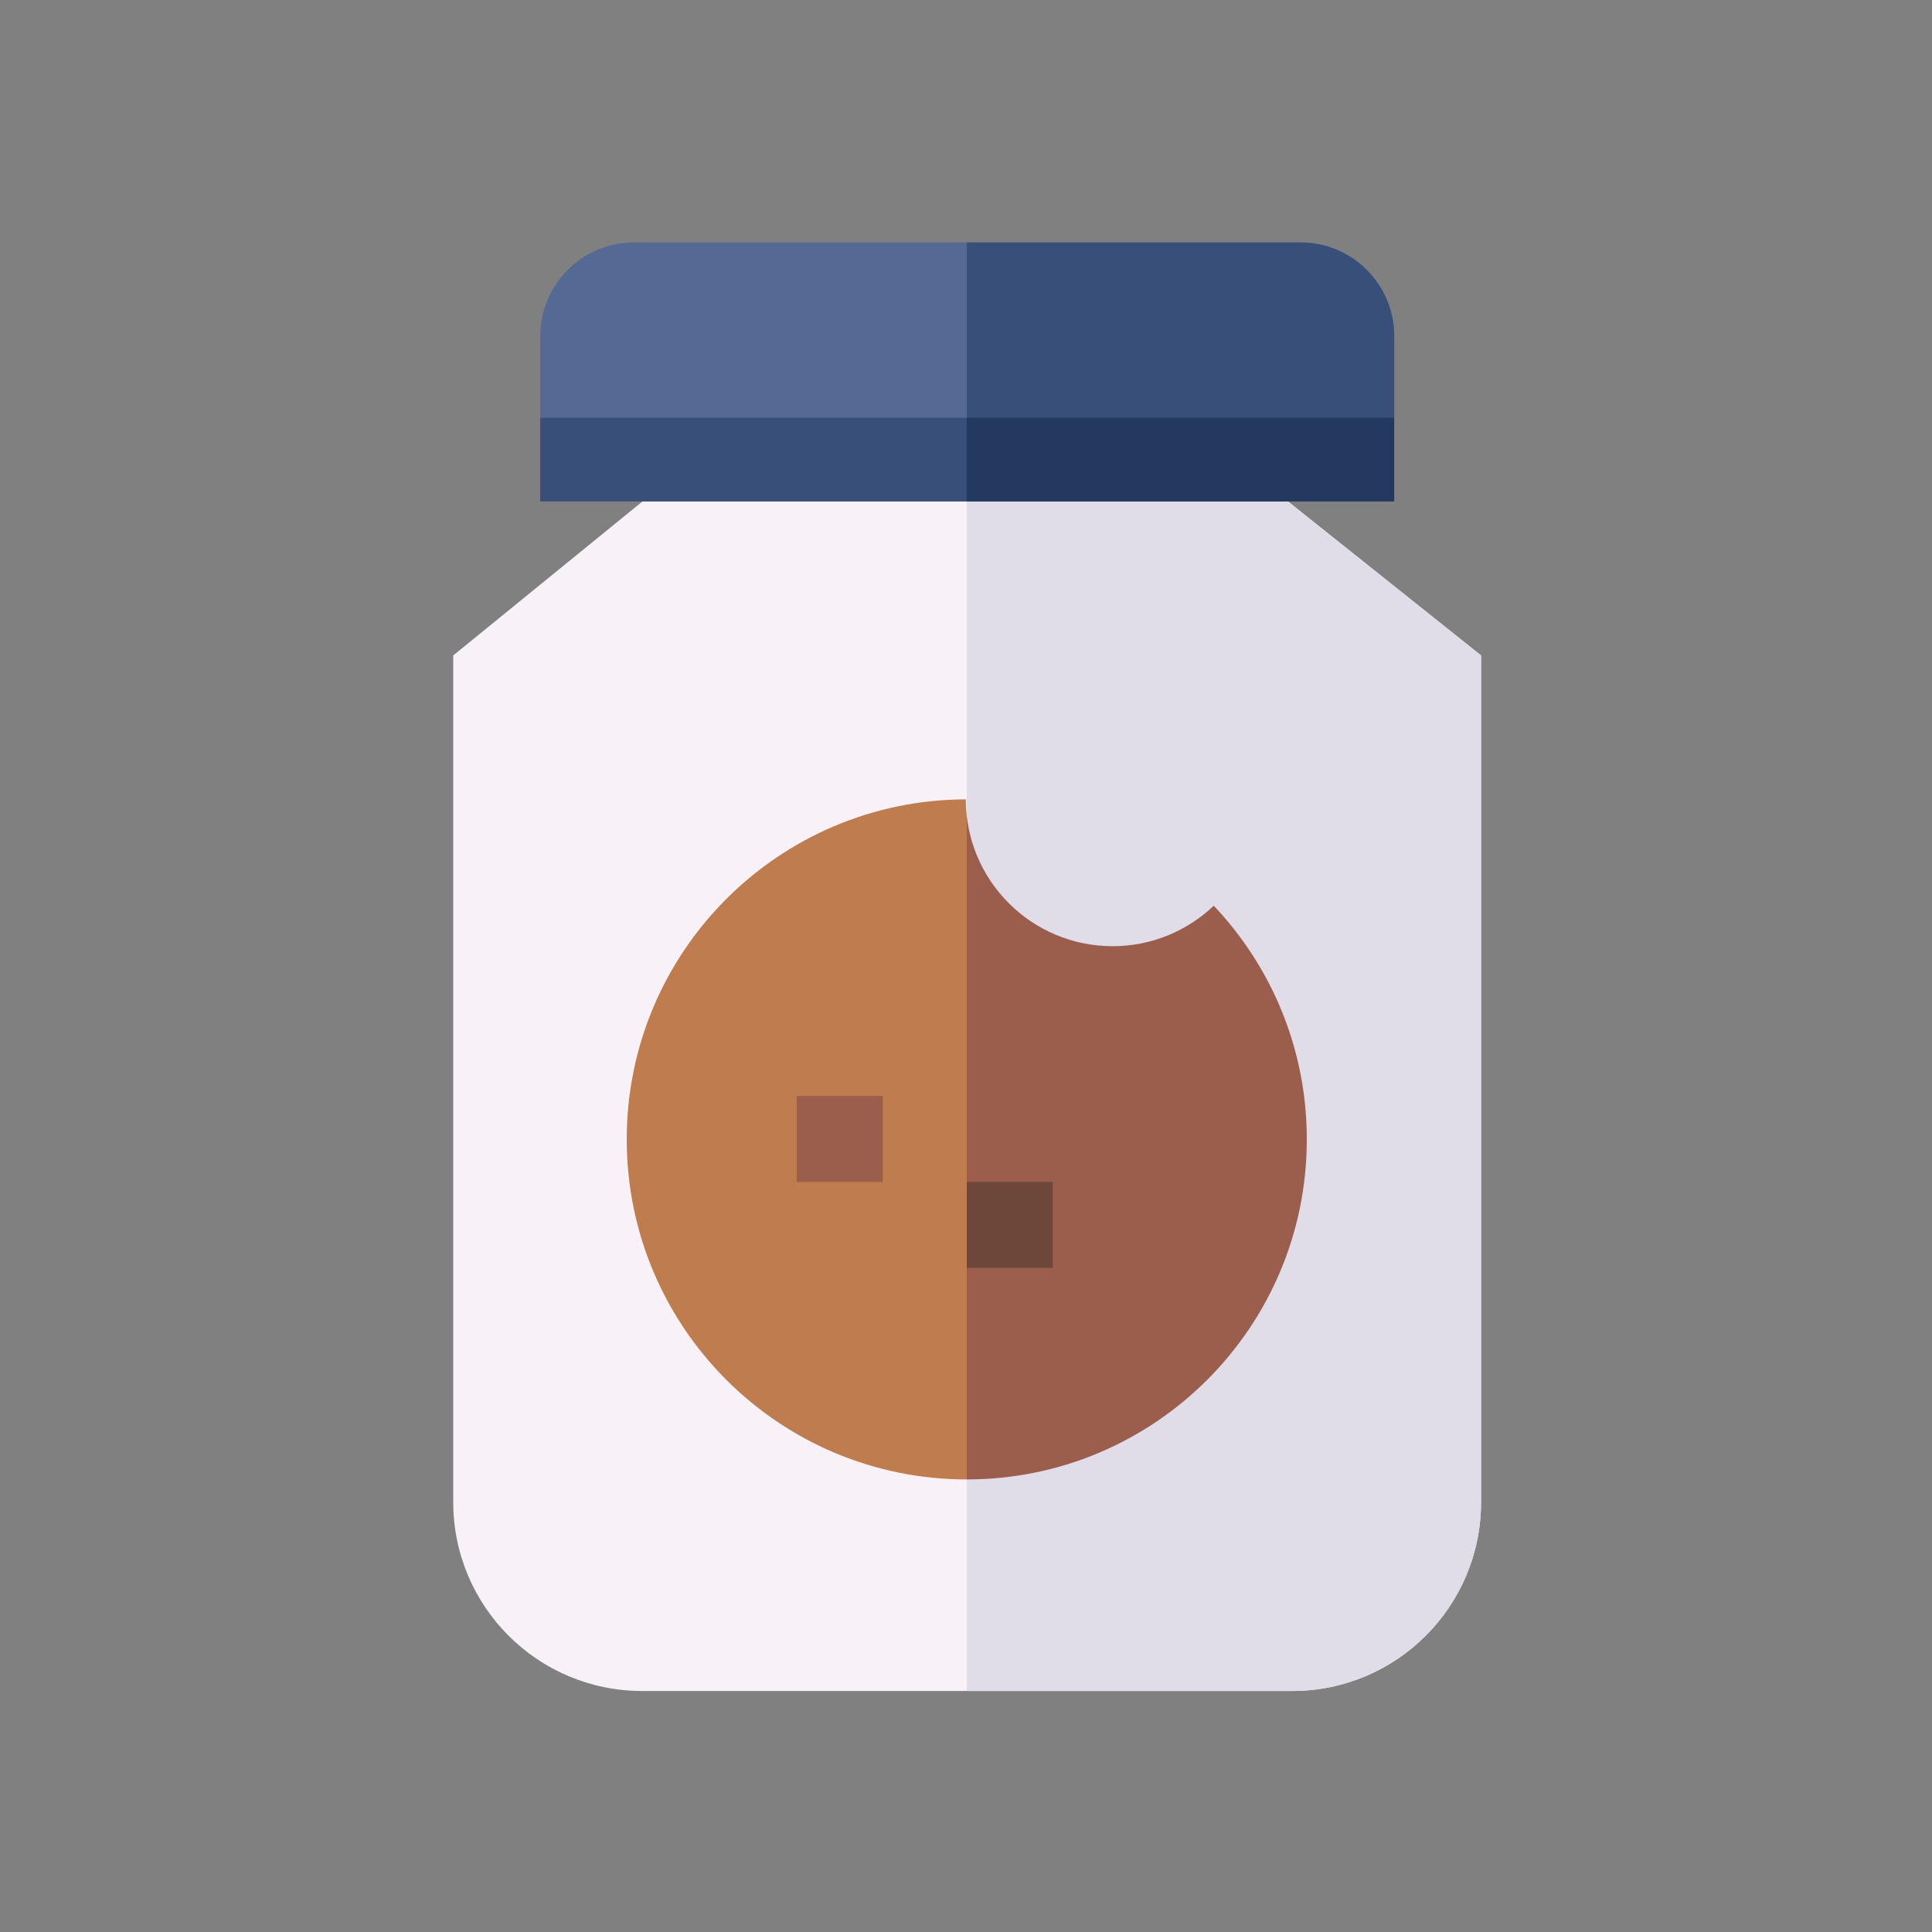 <?xml version="1.0" encoding="utf-8"?>
<!-- Generator: Adobe Illustrator 21.1.0, SVG Export Plug-In . SVG Version: 6.00 Build 0)  -->
<svg version="1.1" id="Layer_1" xmlns="http://www.w3.org/2000/svg" xmlns:xlink="http://www.w3.org/1999/xlink" x="0px" y="0px"
	 viewBox="0 0 2000 2000" style="enable-background:new 0 0 2000 2000;" xml:space="preserve">
<rect x="0" y="0" width="2000" height="2000" fill="#808080" stroke="none"/>
<style type="text/css">
	.st0{fill:#F8F2F8;}
	.st1{fill:#546993;}
	.st2{fill:#384F79;}
	.st3{fill:#BE7C4F;}
	.st4{clip-path:url(#SVGID_2_);fill:#E0DDE8;}
	.st5{clip-path:url(#SVGID_4_);fill:#9B5D4C;}
	.st6{fill:#9B5D4C;}
	.st7{fill:#6D473A;}
	.st8{clip-path:url(#SVGID_6_);fill:#384F79;}
	.st9{clip-path:url(#SVGID_8_);fill:#233960;}
</style>
<g>
	<path class="st0" d="M1337.7,1750.5h-673c-108,0-195.5-87.5-195.5-195.5V678.5l196-159.5h668l200,159.5V1555
		C1533.2,1663,1445.7,1750.5,1337.7,1750.5z"/>
	<path class="st1" d="M1346.3,251H656.2c-53.5,0-96.9,43.4-96.9,96.9V519h884V347.9C1443.2,294.4,1399.9,251,1346.3,251z"/>
	<rect x="559.2" y="432.5" class="st2" width="884" height="86.5"/>
	<path class="st3" d="M1256.5,937.6c-27.3,25.9-64.1,41.9-104.7,41.9c-83.9,0-152-68-152-152c-193.9,0.5-351,157.9-351,352
		c0,194.4,157.6,352,352,352s352-157.6,352-352C1352.8,1085.8,1316.2,1000.7,1256.5,937.6z"/>
	<g>
		<defs>
			<rect id="SVGID_1_" x="1000.8" y="154.5" width="704" height="1704"/>
		</defs>
		<clipPath id="SVGID_2_">
			<use xlink:href="#SVGID_1_"  style="overflow:visible;"/>
		</clipPath>
		<path class="st4" d="M1337.7,1750.5h-673c-108,0-195.5-87.5-195.5-195.5V678.5l196-159.5h668l200,159.5V1555
			C1533.2,1663,1445.7,1750.5,1337.7,1750.5z"/>
	</g>
	<g>
		<defs>
			<rect id="SVGID_3_" x="1000.8" y="154.5" width="704" height="1704"/>
		</defs>
		<clipPath id="SVGID_4_">
			<use xlink:href="#SVGID_3_"  style="overflow:visible;"/>
		</clipPath>
		<path class="st5" d="M1256.5,937.6c-27.3,25.9-64.1,41.9-104.7,41.9c-83.9,0-152-68-152-152c-193.9,0.5-351,157.9-351,352
			c0,194.4,157.6,352,352,352s352-157.6,352-352C1352.8,1085.8,1316.2,1000.7,1256.5,937.6z"/>
	</g>
	<rect x="824.8" y="1134.5" class="st6" width="89" height="89"/>
	<rect x="1000.8" y="1223.5" class="st7" width="89" height="89"/>
	<g>
		<defs>
			<rect id="SVGID_5_" x="1000.8" y="154.5" width="704" height="1704"/>
		</defs>
		<clipPath id="SVGID_6_">
			<use xlink:href="#SVGID_5_"  style="overflow:visible;"/>
		</clipPath>
		<path class="st8" d="M1346.3,251H656.2c-53.5,0-96.9,43.4-96.9,96.9V519h884V347.9C1443.2,294.4,1399.9,251,1346.3,251z"/>
	</g>
	<g>
		<defs>
			<rect id="SVGID_7_" x="1000.8" y="154.5" width="704" height="1704"/>
		</defs>
		<clipPath id="SVGID_8_">
			<use xlink:href="#SVGID_7_"  style="overflow:visible;"/>
		</clipPath>
		<rect x="559.2" y="432.5" class="st9" width="884" height="86.5"/>
	</g>
</g>
</svg>
